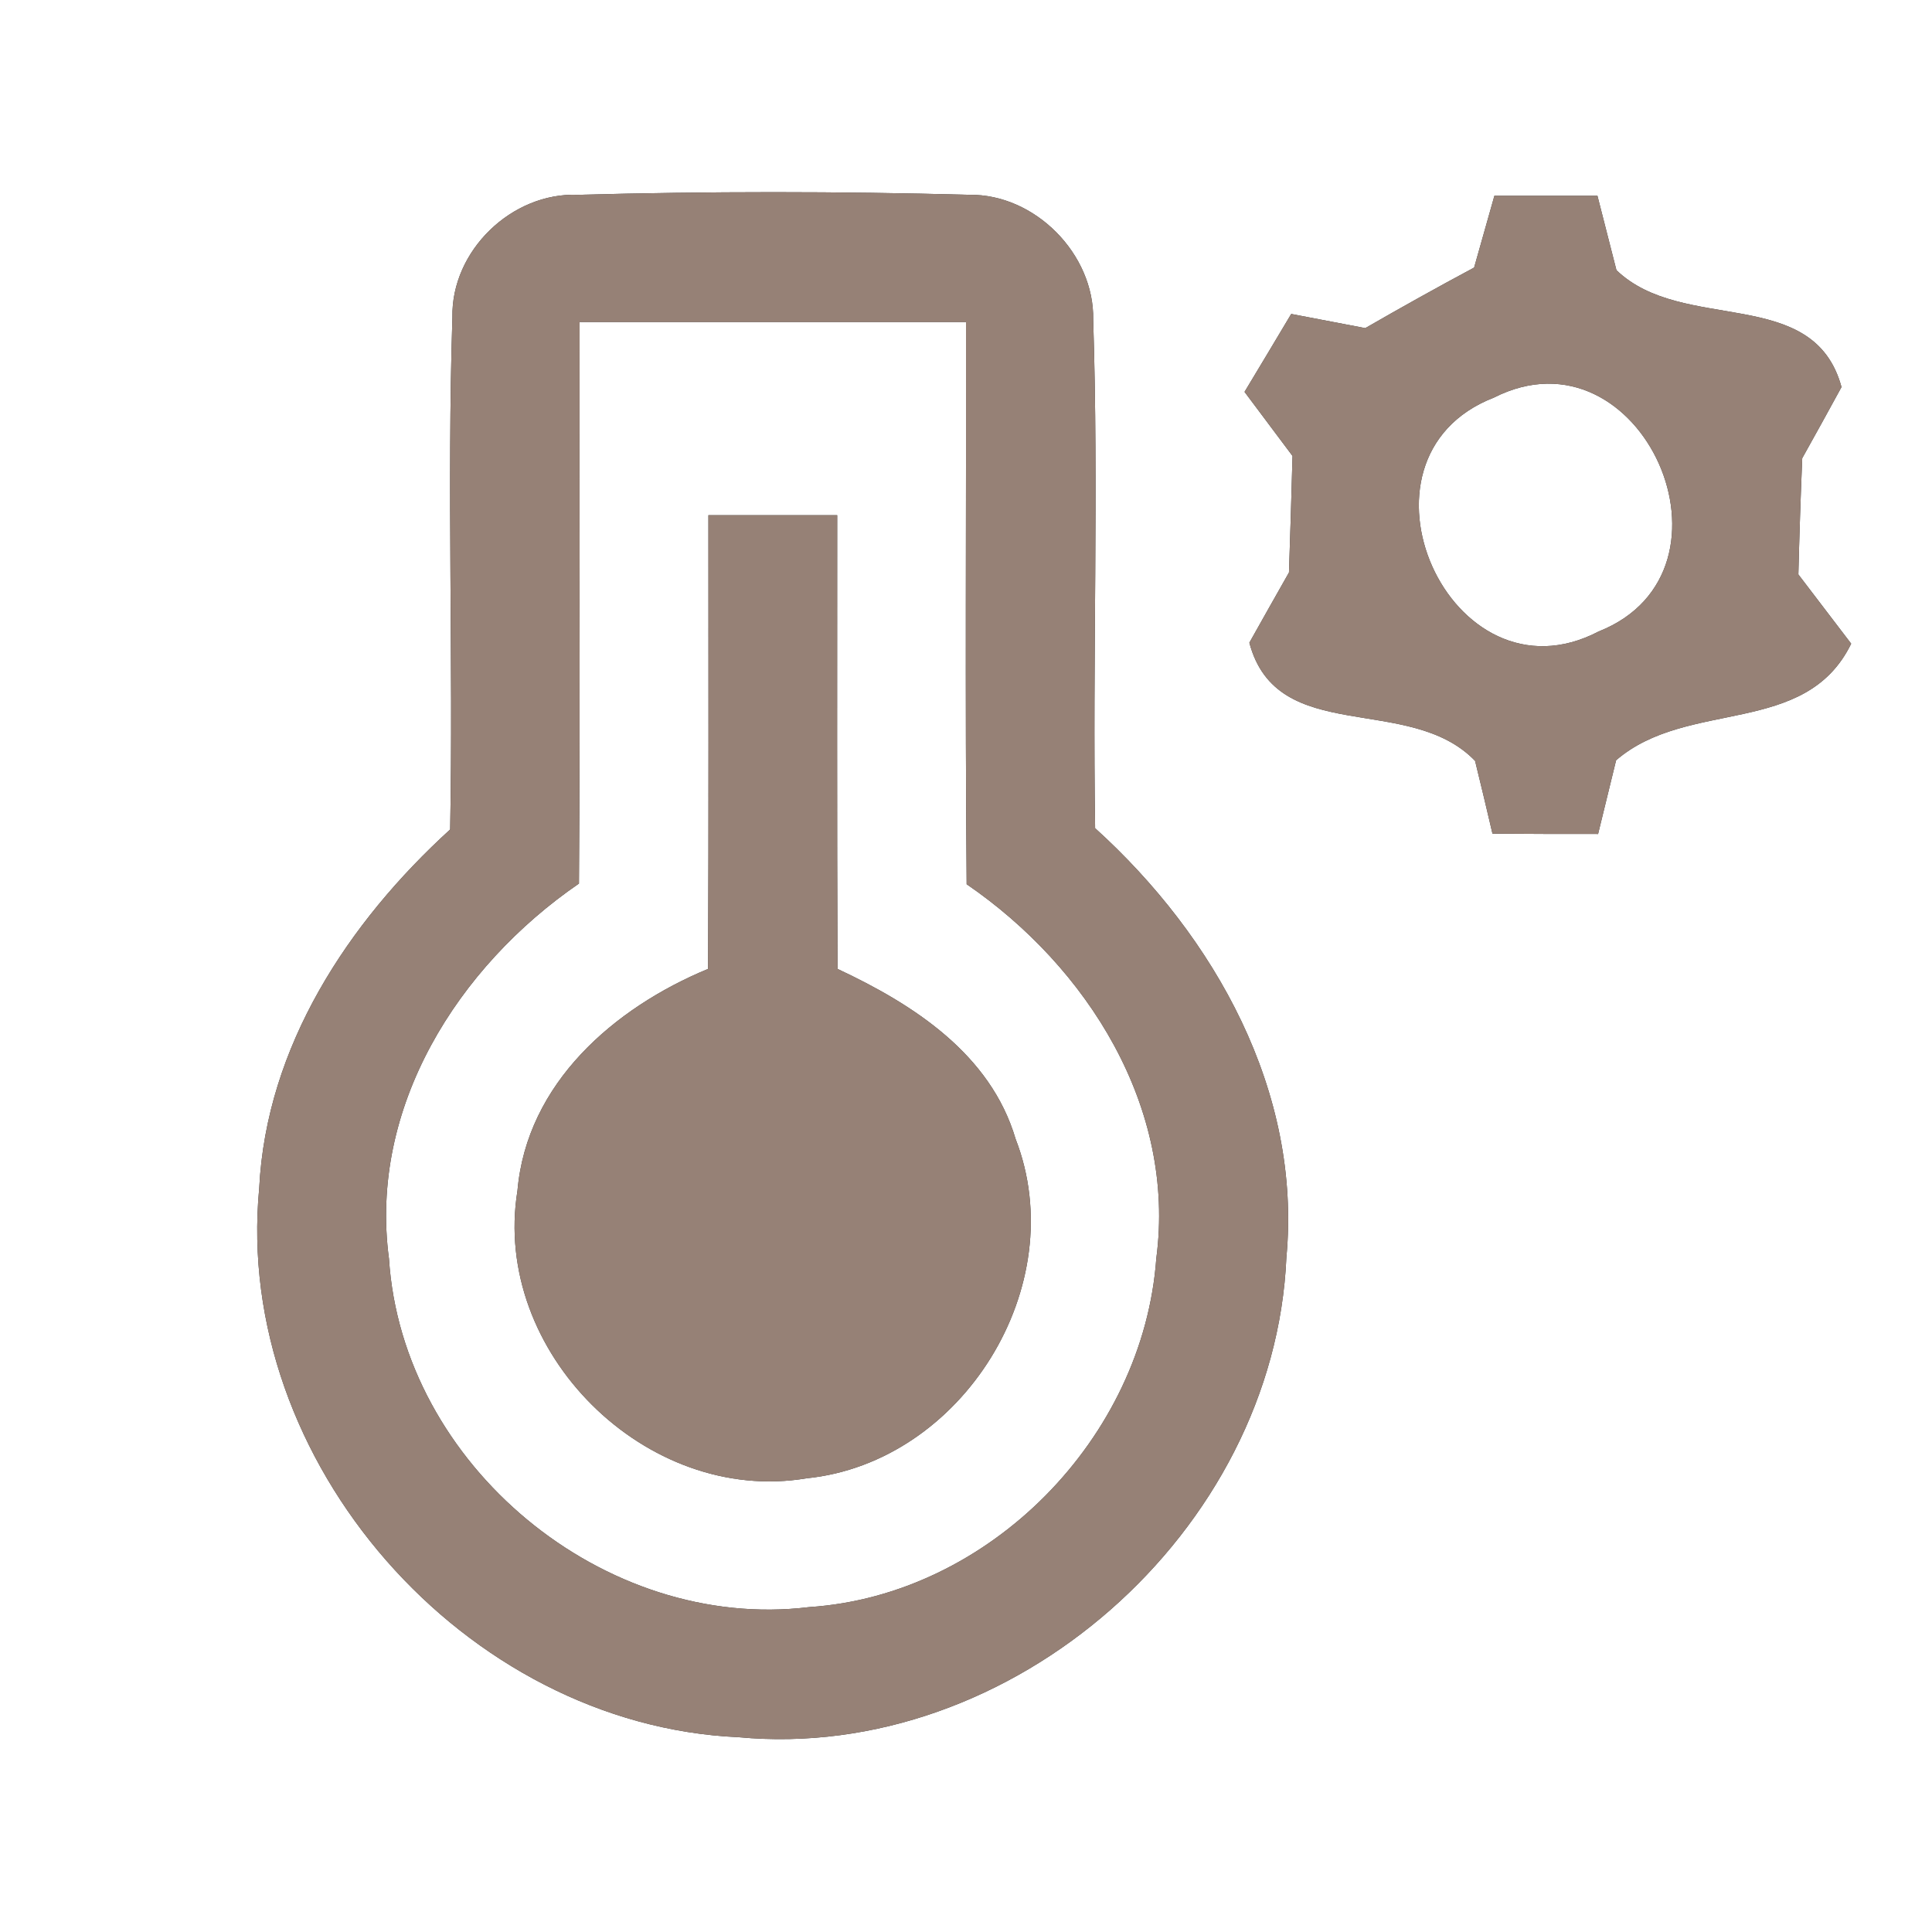 <?xml version="1.0" encoding="UTF-8" ?>
<!DOCTYPE svg PUBLIC "-//W3C//DTD SVG 1.1//EN" "http://www.w3.org/Graphics/SVG/1.1/DTD/svg11.dtd">
<svg width="60pt" height="60pt" viewBox="0 0 60 60" version="1.1" xmlns="http://www.w3.org/2000/svg">
<rect x="0" y="0" width="60" height="60" fill="#333333" stroke="none"/>
<g id="#ffffffff">
<path fill="#ffffff" opacity="1.00" d=" M 0.00 0.00 L 60.00 0.00 L 60.00 60.00 L 0.00 60.00 L 0.00 0.00 M 14.05 9.85 C 13.88 15.15 14.08 20.46 13.98 25.76 C 10.81 28.65 8.27 32.50 8.05 36.90 C 7.24 45.39 14.43 53.57 22.93 53.95 C 31.43 54.75 39.58 47.56 39.95 39.05 C 40.43 33.90 37.73 29.09 34.01 25.72 C 33.93 20.46 34.12 15.19 33.95 9.93 C 33.99 7.89 32.14 6.02 30.10 6.05 C 26.05 5.94 21.99 5.94 17.95 6.05 C 15.89 5.97 14.01 7.79 14.05 9.85 M 46.41 6.08 C 46.25 6.64 45.94 7.75 45.78 8.31 C 44.64 8.92 43.51 9.55 42.40 10.19 C 41.82 10.08 40.68 9.86 40.10 9.75 C 39.74 10.36 39.01 11.57 38.65 12.17 C 39.02 12.67 39.77 13.66 40.14 14.16 C 40.11 15.36 40.07 16.57 40.03 17.78 C 39.72 18.32 39.11 19.41 38.80 19.96 C 39.66 23.20 43.77 21.51 45.81 23.63 C 45.95 24.19 46.22 25.33 46.35 25.89 C 47.44 25.90 48.54 25.90 49.63 25.90 C 49.77 25.33 50.05 24.18 50.19 23.61 C 52.42 21.69 56.07 22.90 57.49 19.99 C 57.08 19.45 56.26 18.38 55.85 17.84 C 55.88 16.64 55.92 15.43 55.97 14.23 C 56.28 13.68 56.89 12.57 57.19 12.02 C 56.32 8.83 52.27 10.38 50.20 8.39 C 50.05 7.81 49.76 6.66 49.61 6.08 C 48.54 6.08 47.47 6.08 46.41 6.08 Z" />
<path fill="#ffffff" opacity="1.00" d=" M 18.00 10.00 C 22.00 10.00 26.00 10.00 30.00 10.00 C 30.01 15.82 29.97 21.64 30.02 27.46 C 33.77 30.03 36.53 34.39 35.91 39.08 C 35.51 44.65 30.73 49.54 25.13 49.91 C 18.76 50.69 12.49 45.49 12.08 39.09 C 11.45 34.39 14.22 30.02 17.98 27.44 C 18.02 21.63 17.99 15.81 18.00 10.00 M 22.00 16.00 C 22.00 20.70 22.01 25.39 21.99 30.09 C 19.07 31.30 16.36 33.64 16.07 36.98 C 15.26 41.97 20.06 46.75 25.05 45.91 C 29.89 45.42 33.31 39.92 31.54 35.37 C 30.76 32.73 28.36 31.19 26.01 30.09 C 25.99 25.39 26.00 20.70 26.00 16.00 C 24.67 16.00 23.33 16.00 22.00 16.00 Z" />
<path fill="#ffffff" opacity="1.00" d=" M 46.39 12.35 C 50.98 10.02 54.39 17.73 49.65 19.61 C 45.04 22.02 41.56 14.23 46.39 12.35 Z" />
</g>
<g id="#000000ff">
<path fill="#968176" opacity="1.00" d=" M 14.05 9.85 C 14.01 7.79 15.89 5.97 17.95 6.05 C 21.99 5.94 26.05 5.94 30.10 6.05 C 32.14 6.02 33.99 7.89 33.95 9.93 C 34.12 15.19 33.93 20.46 34.01 25.72 C 37.73 29.09 40.43 33.90 39.95 39.05 C 39.58 47.56 31.43 54.75 22.93 53.95 C 14.43 53.57 7.24 45.39 8.05 36.90 C 8.27 32.50 10.81 28.65 13.98 25.76 C 14.08 20.46 13.88 15.15 14.05 9.85 M 18.00 10.00 C 17.99 15.81 18.02 21.63 17.98 27.44 C 14.22 30.02 11.45 34.39 12.08 39.09 C 12.49 45.49 18.76 50.69 25.13 49.91 C 30.73 49.54 35.51 44.65 35.91 39.08 C 36.53 34.39 33.77 30.03 30.02 27.46 C 29.97 21.64 30.01 15.82 30.00 10.00 C 26.00 10.00 22.00 10.00 18.00 10.00 Z" />
<path fill="#968176" opacity="1.00" d=" M 46.41 6.08 C 47.47 6.08 48.54 6.08 49.61 6.08 C 49.76 6.66 50.05 7.81 50.20 8.39 C 52.27 10.38 56.32 8.83 57.19 12.02 C 56.89 12.57 56.28 13.68 55.97 14.23 C 55.92 15.43 55.88 16.64 55.85 17.84 C 56.26 18.38 57.08 19.45 57.49 19.99 C 56.07 22.90 52.42 21.69 50.19 23.61 C 50.05 24.18 49.77 25.33 49.63 25.90 C 48.54 25.90 47.44 25.90 46.35 25.89 C 46.22 25.33 45.95 24.19 45.81 23.63 C 43.77 21.51 39.66 23.20 38.80 19.96 C 39.11 19.41 39.72 18.32 40.03 17.78 C 40.07 16.57 40.11 15.36 40.14 14.16 C 39.77 13.66 39.02 12.67 38.65 12.17 C 39.01 11.57 39.74 10.36 40.10 9.75 C 40.68 9.86 41.82 10.08 42.40 10.19 C 43.51 9.55 44.64 8.92 45.78 8.31 C 45.94 7.75 46.25 6.64 46.41 6.08 M 46.39 12.35 C 41.56 14.23 45.04 22.02 49.65 19.61 C 54.39 17.73 50.98 10.02 46.39 12.35 Z" />
<path fill="#968176" opacity="1.00" d=" M 22.00 16.00 C 23.33 16.00 24.67 16.00 26.00 16.00 C 26.00 20.70 25.99 25.39 26.01 30.09 C 28.36 31.19 30.76 32.73 31.54 35.37 C 33.31 39.92 29.89 45.42 25.05 45.91 C 20.06 46.75 15.26 41.97 16.07 36.98 C 16.36 33.64 19.07 31.30 21.99 30.09 C 22.01 25.39 22.00 20.70 22.00 16.00 Z" />
</g>
</svg>
